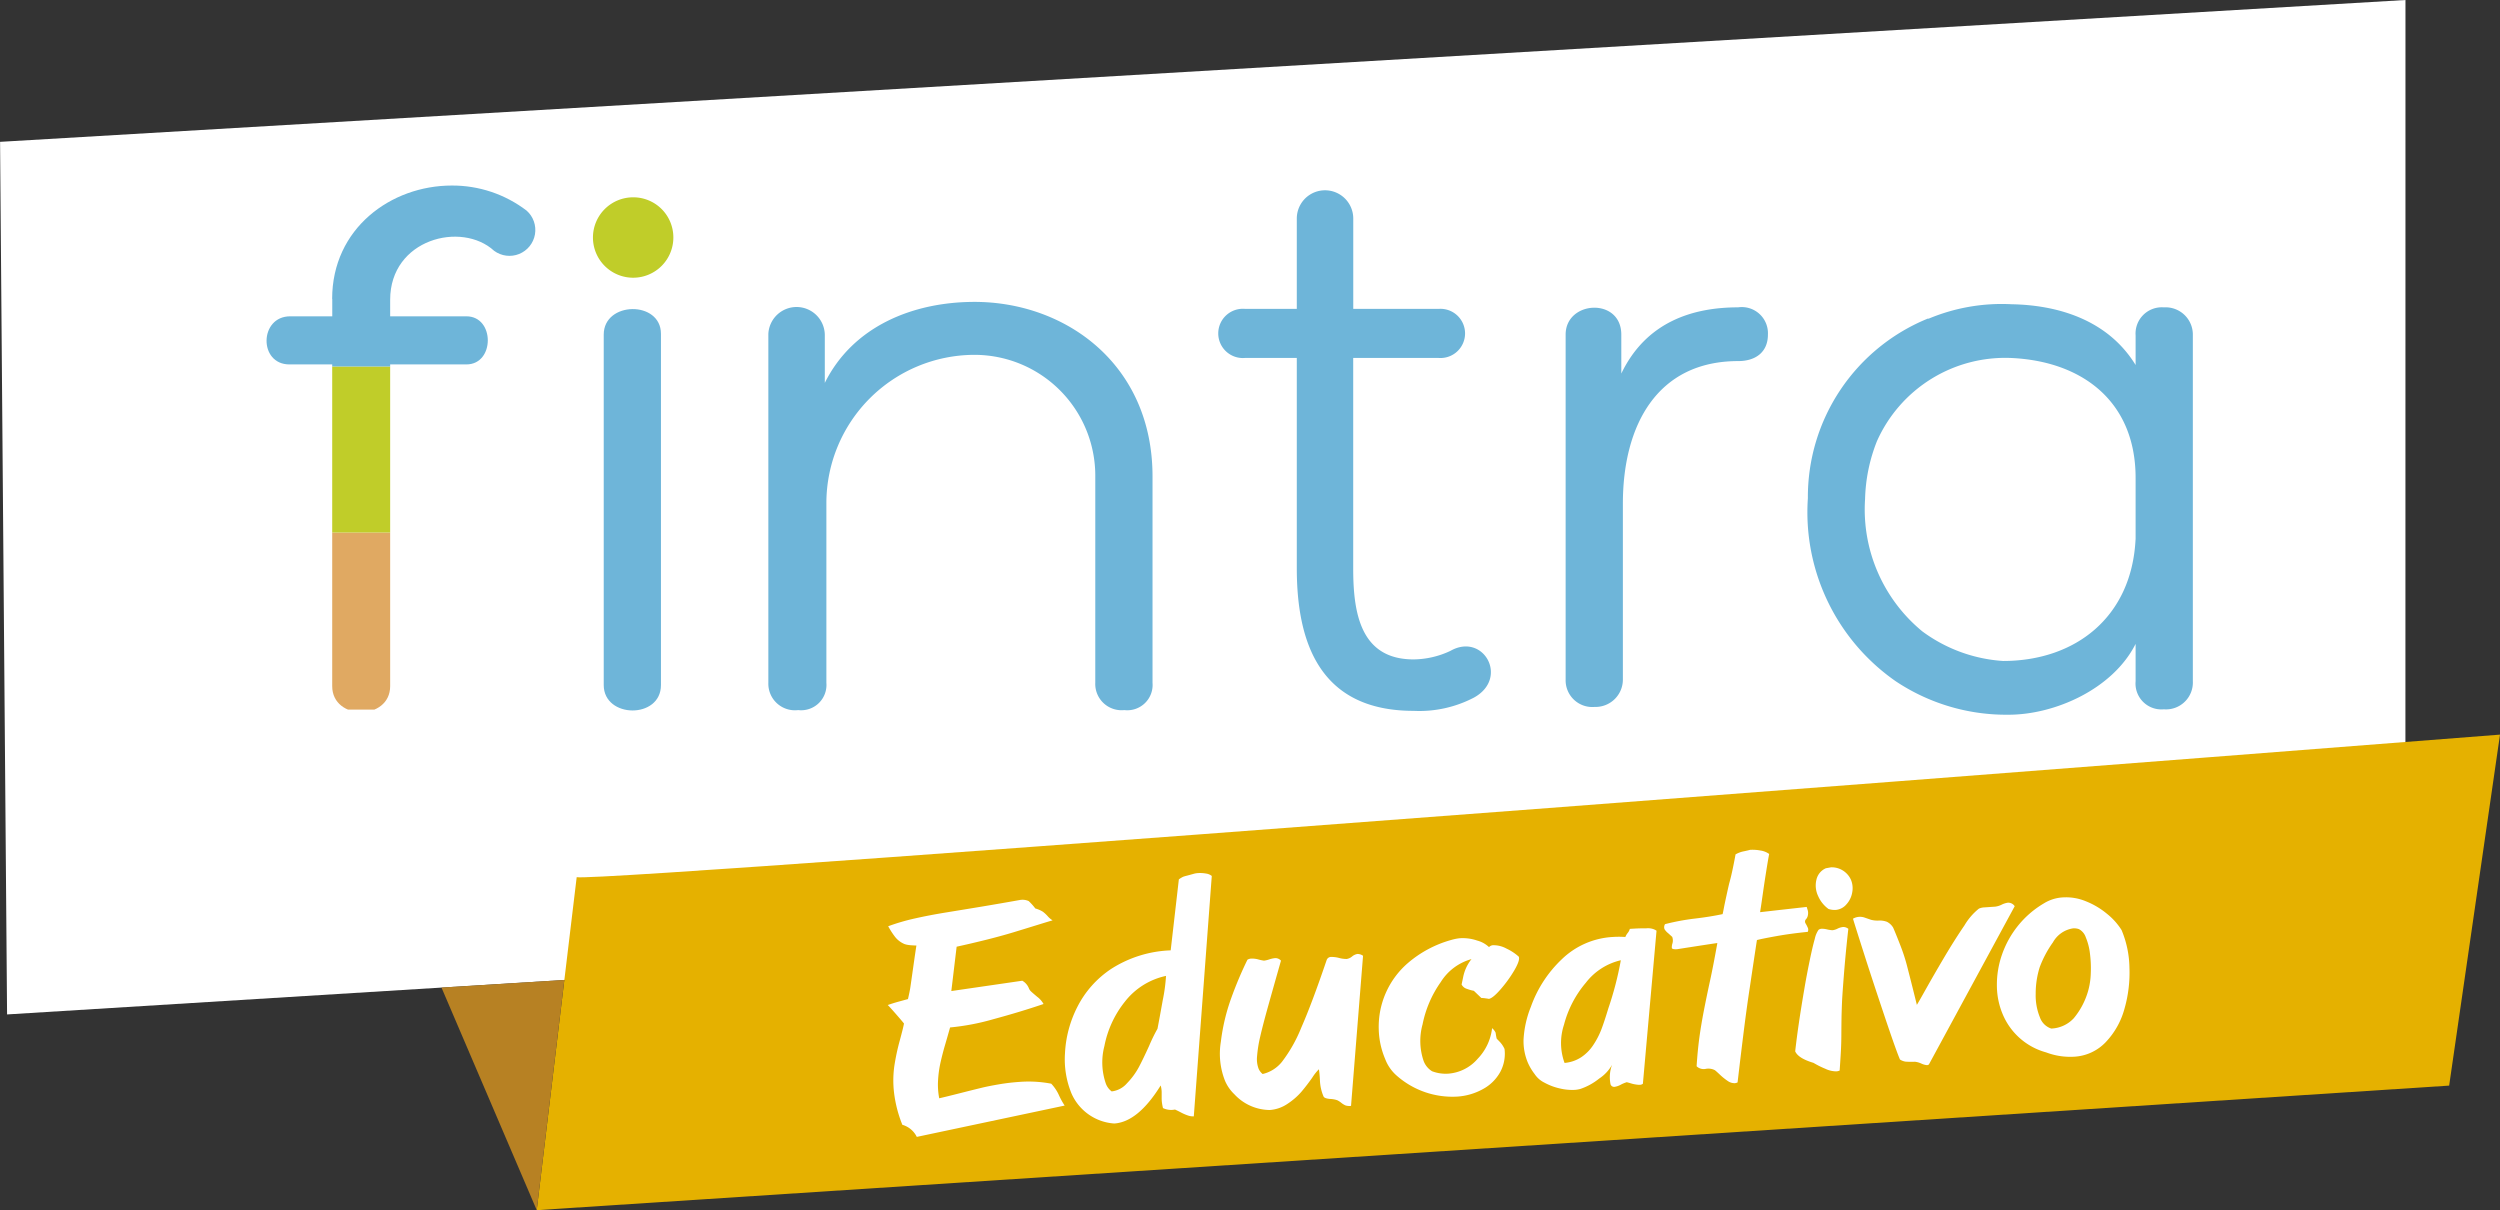 <svg xmlns="http://www.w3.org/2000/svg" xmlns:xlink="http://www.w3.org/1999/xlink" width="169.398" height="82" viewBox="0 0 169.398 82"><rect x="0" y="0" width="169.398" height="82" fill="#333333" stroke="none"/><defs><clipPath id="a"><path d="M183.885,225.7v1.176h-2.851c-2.1,0-2.151,3.26-.053,3.26h2.9v21.8c0,2.351,3.927,2.351,3.927,0v-21.8h5.164c1.936,0,1.936-3.26,0-3.26h-5.164v-1.122c0-4.115,4.841-5.344,7.047-3.314a1.753,1.753,0,0,0,2.2-2.725,8.28,8.28,0,0,0-5.071-1.7c-4.113,0-8.107,2.9-8.107,7.682" transform="translate(-179.434 -218.022)" fill="none"/></clipPath></defs><g transform="translate(77 -55)"><g transform="translate(-77 55)"><g transform="translate(0)"><path d="M246.41,209.846,83.9,219.894l-.474-59.126,162.988-9.611Z" transform="translate(-83.421 -151.157)" fill="#fff"/><g transform="translate(18.063 12.579)"><g transform="translate(22.116 0.791)"><path d="M302.438,224.93a2.724,2.724,0,1,1-2.724-2.706,2.715,2.715,0,0,1,2.724,2.706" transform="translate(-296.991 -222.224)" fill="#c0cd29"/></g><g transform="translate(22.845 8.364)"><path d="M300.866,264.211c0-2.269,3.878-2.322,3.878-.053v23.8c0,2.322-3.878,2.269-3.878,0Z" transform="translate(-300.866 -262.482)" fill="#6eb5d9"/></g><g transform="translate(34 7.876)"><path d="M382.315,271.711a8.19,8.19,0,0,0-8.234-8.234,10.055,10.055,0,0,0-9.987,9.976V285.7a1.716,1.716,0,0,1-1.913,1.848,1.8,1.8,0,0,1-2.019-1.848V262.052a1.914,1.914,0,0,1,3.825.053v3.273c1.913-3.853,6-5.489,10.147-5.489,6.162,0,12.059,4.222,12.059,11.823V285.7a1.715,1.715,0,0,1-1.913,1.848,1.782,1.782,0,0,1-1.966-1.848Z" transform="translate(-360.162 -259.888)" fill="#6eb5d9"/></g><g transform="translate(64.484 0.348)"><path d="M537.136,227.876a1.667,1.667,0,1,1,0,3.325h-5.79v14.251c0,3.009.478,6.175,4.091,6.175a5.994,5.994,0,0,0,2.5-.58c2.231-1.267,3.984,1.847,1.594,3.166a7.993,7.993,0,0,1-4.091.9c-6.375,0-7.916-4.645-7.916-9.659V231.2h-3.506a1.669,1.669,0,1,1,0-3.325h3.506v-6.122a1.913,1.913,0,0,1,3.826,0v6.122Z" transform="translate(-522.201 -219.873)" fill="#6eb5d9"/></g><g transform="translate(88.024 8.246)"><path d="M651.1,266.339c1.7-3.536,4.887-4.486,7.915-4.486a1.773,1.773,0,0,1,2.019,1.847c0,1.161-.8,1.795-2.019,1.795-5.471,0-7.809,4.328-7.809,9.659v11.928a1.854,1.854,0,0,1-1.913,1.847,1.809,1.809,0,0,1-1.966-1.847V263.7c0-2.322,3.772-2.534,3.772,0Z" transform="translate(-647.328 -261.853)" fill="#6eb5d9"/></g><g transform="translate(104.429 8.028)"><path d="M742.669,261.705a12.807,12.807,0,0,1,5.684-1c3.028.053,6.481,1,8.394,4.117v-2.006a1.779,1.779,0,0,1,1.912-1.9,1.849,1.849,0,0,1,1.966,1.9v23.435a1.821,1.821,0,0,1-1.966,1.9,1.753,1.753,0,0,1-1.912-1.9v-2.533c-1.541,3.061-5.472,4.8-8.607,4.8a13.493,13.493,0,0,1-7.65-2.27,13.951,13.951,0,0,1-5.95-12.4,13.051,13.051,0,0,1,8.181-12.193Zm14.078,14.937v-4.169c0-5.226-3.666-7.917-8.447-8.128a9.513,9.513,0,0,0-9.084,5.647,11.343,11.343,0,0,0-.8,3.906,10.7,10.7,0,0,0,3.878,8.972,10.322,10.322,0,0,0,5.471,2.006c4.887,0,8.713-2.956,8.978-8.234" transform="translate(-734.532 -260.696)" fill="#6eb5d9"/></g><g clip-path="url(#a)"><g transform="translate(-11.409 23.507)"><rect width="40.898" height="11.998" fill="#e0a962"/></g><g transform="translate(-11.409 12.251)"><rect width="40.898" height="11.256" fill="#c0cd29"/></g><g transform="translate(-11.409 -0.489)"><rect width="40.898" height="12.74" fill="#6eb5d9"/></g></g></g><g transform="translate(29.914 49.777)"><g transform="translate(6.455)"><path d="M279.449,425.409c1.884.383,130.322-9.66,130.322-9.66l-3.445,23.783-129.584,8.439Z" transform="translate(-276.742 -415.749)" fill="#e5b100"/></g><g transform="translate(30.243 7.807)"><path d="M403.212,477.066a14.015,14.015,0,0,1,1.8-.527q.984-.222,2.151-.412t2.434-.4q1.266-.212,2.528-.438a1.013,1.013,0,0,1,.608.072,3.637,3.637,0,0,1,.448.5,1.96,1.96,0,0,1,.51.219,2.269,2.269,0,0,1,.325.3,1.461,1.461,0,0,0,.336.287q-.156.04-.995.3t-1.669.513q-.831.251-1.825.5t-2.013.472l-.36,3.005,4.809-.7a1.042,1.042,0,0,1,.449.518.575.575,0,0,0,.135.2q.084.083.425.37a1.55,1.55,0,0,1,.431.489q-1.578.537-3.38,1.024a16.009,16.009,0,0,1-2.954.566q-.185.661-.341,1.19t-.3,1.156a7.45,7.45,0,0,0-.174,1.253,4.891,4.891,0,0,0,.08,1.2q.444-.1,1.36-.333t1.45-.363c.357-.089.77-.17,1.239-.25s.926-.133,1.37-.163a8.127,8.127,0,0,1,2.17.12,2.793,2.793,0,0,1,.522.777,5.184,5.184,0,0,0,.388.706l-10.019,2.122a1.565,1.565,0,0,0-.978-.819,8.511,8.511,0,0,1-.558-2.135,7.081,7.081,0,0,1,.01-1.82,14.966,14.966,0,0,1,.37-1.744q.248-.914.288-1.166-.182-.227-.591-.693t-.508-.558q.352-.124.736-.23c.256-.071.467-.128.633-.173q.124-.537.166-.824t.207-1.455q.166-1.167.2-1.349-.189-.006-.334-.017a2.461,2.461,0,0,1-.251-.028,1.264,1.264,0,0,1-.23-.059,1.6,1.6,0,0,1-.63-.48A5.416,5.416,0,0,1,403.212,477.066Z" transform="translate(-403.186 -471.888)" fill="#fff"/><path d="M474.727,466.028a1.658,1.658,0,0,1,.3-.181,2.231,2.231,0,0,1,.242-.07c.094-.024.234-.062.42-.114a1.366,1.366,0,0,1,.3-.06,2.26,2.26,0,0,1,.583.03.777.777,0,0,1,.386.163l-1.218,16.289a1.058,1.058,0,0,1-.405-.062,3.055,3.055,0,0,1-.46-.2c-.157-.082-.293-.149-.41-.2a1.282,1.282,0,0,1-.813-.1,3.483,3.483,0,0,1-.068-.351,2.372,2.372,0,0,1-.021-.364c0-.126,0-.252,0-.375a1.84,1.84,0,0,0-.067-.442q-1.528,2.467-3.142,2.578a3.409,3.409,0,0,1-2.9-2.033,6.08,6.08,0,0,1-.443-2.715,7.718,7.718,0,0,1,.828-3.131,6.737,6.737,0,0,1,2.343-2.623,7.993,7.993,0,0,1,3.992-1.231Zm-.87,6.539a4.8,4.8,0,0,0-2.8,1.764,6.9,6.9,0,0,0-1.374,2.987,4.387,4.387,0,0,0,.1,2.555,1.139,1.139,0,0,0,.393.521,1.618,1.618,0,0,0,1.044-.56,4.868,4.868,0,0,0,.8-1.091q.3-.568.7-1.451a11.2,11.2,0,0,1,.56-1.144q.134-.695.354-1.925A11.461,11.461,0,0,0,473.857,472.566Z" transform="translate(-455.006 -464.025)" fill="#fff"/><path d="M523.816,504.244a2.751,2.751,0,0,1-.636-.913,4.983,4.983,0,0,1-.283-2.646,13.454,13.454,0,0,1,.712-2.983,25.506,25.506,0,0,1,1.09-2.577.556.556,0,0,1,.257-.077,1.63,1.63,0,0,1,.486.06,2.721,2.721,0,0,0,.378.08,1.8,1.8,0,0,0,.358-.085,1.768,1.768,0,0,1,.381-.085.494.494,0,0,1,.412.171q-.592,2.083-.909,3.221t-.5,1.933a8.668,8.668,0,0,0-.211,1.325,1.84,1.84,0,0,0,.107.85.935.935,0,0,0,.271.351,2.363,2.363,0,0,0,1.313-.832,9.824,9.824,0,0,0,1.305-2.312q.717-1.629,1.719-4.578a.317.317,0,0,1,.314-.211,2.007,2.007,0,0,1,.524.068,2,2,0,0,0,.514.071.744.744,0,0,0,.372-.171.753.753,0,0,1,.361-.169.644.644,0,0,1,.381.123l-.814,10.171a.886.886,0,0,1-.38-.033,1.291,1.291,0,0,1-.281-.175,1.405,1.405,0,0,0-.275-.176,1.69,1.69,0,0,0-.486-.086c-.254-.022-.4-.078-.441-.169a3.051,3.051,0,0,1-.243-1.065,7.305,7.305,0,0,0-.07-.778,3.224,3.224,0,0,0-.452.57q-.361.513-.727.947a4.526,4.526,0,0,1-.937.817,2.446,2.446,0,0,1-1.213.427A3.3,3.3,0,0,1,523.816,504.244Z" transform="translate(-500.33 -487.679)" fill="#fff"/><path d="M581.258,498.407a2.808,2.808,0,0,1-.829-1.167,5.458,5.458,0,0,1-.436-2.014,5.7,5.7,0,0,1,1.973-4.488,7.648,7.648,0,0,1,2.926-1.563,3.34,3.34,0,0,1,.587-.12,3.02,3.02,0,0,1,1.186.158,1.871,1.871,0,0,1,.8.443.386.386,0,0,1,.281-.128,1.825,1.825,0,0,1,.9.227,3.381,3.381,0,0,1,.835.55q.1.232-.294.912a8.585,8.585,0,0,1-.938,1.3c-.361.413-.629.629-.807.649.03,0-.037-.015-.2-.036a2.2,2.2,0,0,0-.3-.028l-.505-.484a2.776,2.776,0,0,1-.457-.128.593.593,0,0,1-.373-.3c.04-.189.078-.367.112-.536a2.978,2.978,0,0,1,.176-.551,2.841,2.841,0,0,1,.383-.634,3.575,3.575,0,0,0-2.082,1.554,7.5,7.5,0,0,0-1.234,2.868,4.2,4.2,0,0,0,.079,2.5,1.39,1.39,0,0,0,.566.677,2.6,2.6,0,0,0,1.1.163,2.915,2.915,0,0,0,1.987-1.006,3.577,3.577,0,0,0,.979-2.077.926.926,0,0,1,.233.292c.014.065.022.115.026.151s.012.079.022.127.018.091.025.123.091.1.223.243a1.717,1.717,0,0,1,.314.474,2.6,2.6,0,0,1-.293,1.564,2.911,2.911,0,0,1-1.176,1.157,4.111,4.111,0,0,1-1.748.507A5.7,5.7,0,0,1,581.258,498.407Z" transform="translate(-546.727 -483.065)" fill="#fff"/><path d="M639.07,486.1a1.119,1.119,0,0,1,.159-.271.724.724,0,0,0,.145-.279q.653-.045,1.1-.036a1.126,1.126,0,0,1,.485.047.891.891,0,0,1,.225.114l-.924,10.368a.334.334,0,0,1-.2.073,1.278,1.278,0,0,1-.271-.021,2.018,2.018,0,0,1-.31-.068c-.085-.026-.189-.057-.311-.088a2.213,2.213,0,0,0-.4.166,1.3,1.3,0,0,1-.417.148.258.258,0,0,1-.28-.16,2.4,2.4,0,0,1,.1-1.333,2.7,2.7,0,0,1-.873.933,4.125,4.125,0,0,1-1.268.7,2.015,2.015,0,0,1-.378.066,3.587,3.587,0,0,1-1.007-.094,3.948,3.948,0,0,1-1.051-.393,1.689,1.689,0,0,1-.674-.591,3.652,3.652,0,0,1-.455-.766,3.742,3.742,0,0,1-.291-1.58,6.94,6.94,0,0,1,.494-2.2,8.244,8.244,0,0,1,2.1-3.229,5.392,5.392,0,0,1,3.457-1.508A6.3,6.3,0,0,1,639.07,486.1Zm-.305,1.575a4.187,4.187,0,0,0-2.373,1.528,7.2,7.2,0,0,0-1.478,2.842,3.932,3.932,0,0,0,.038,2.588,2.444,2.444,0,0,0,1.136-.391,2.916,2.916,0,0,0,.828-.85,5.329,5.329,0,0,0,.537-1.047q.2-.527.463-1.4A22.331,22.331,0,0,0,638.765,487.677Z" transform="translate(-589.096 -480.194)" fill="#fff"/><path d="M689.33,461.47l1.218-.139,1.94-.217c.021.065.044.141.072.229a.724.724,0,0,1,.012.318.544.544,0,0,1-.158.315.235.235,0,0,0-.01.24c.03.051.057.1.078.138s.048.1.077.16a.324.324,0,0,1,0,.289q-1.18.12-2.129.29t-1.313.265q-.046.291-.166,1.087t-.315,2.106q-.2,1.308-.394,2.846t-.437,3.608a.655.655,0,0,1-.175.052.8.8,0,0,1-.491-.15,3.991,3.991,0,0,1-.531-.427c-.185-.174-.3-.275-.345-.306a.944.944,0,0,0-.609-.088.694.694,0,0,1-.625-.176q.07-1.081.186-1.936t.306-1.835q.19-.98.413-2t.5-2.577q-.125.009-2.725.416c-.211.014-.33-.011-.358-.075a.835.835,0,0,1,.04-.317.7.7,0,0,0-.015-.442c-.04-.037-.13-.119-.271-.246a1.119,1.119,0,0,1-.246-.267.376.376,0,0,1,.032-.351,15.528,15.528,0,0,1,2.036-.379q1.011-.119,1.863-.3c.025-.1.052-.233.082-.394s.089-.445.177-.85.151-.681.186-.83q.128-.447.254-1.059c.084-.407.142-.713.178-.914a1.788,1.788,0,0,1,.559-.208c.227-.049.367-.082.422-.1a2.843,2.843,0,0,1,.711.046,1.338,1.338,0,0,1,.586.233c-.049.257-.112.623-.188,1.1s-.152.97-.225,1.48S689.395,461.073,689.33,461.47Z" transform="translate(-630.225 -457.245)" fill="#fff"/><path d="M733.193,472.565q-.031.749-.038,1.168t-.011,1.083q0,.662-.04,1.333t-.076,1.161a.85.85,0,0,1-.2.054,1.743,1.743,0,0,1-.771-.176,5.856,5.856,0,0,1-.8-.4q-1.033-.307-1.241-.782.194-1.748.618-4.218.144-.859.351-1.868t.359-1.535a1.659,1.659,0,0,1,.254-.61.36.36,0,0,1,.212-.074,1.4,1.4,0,0,1,.369.045,2.183,2.183,0,0,0,.362.055,1.022,1.022,0,0,0,.347-.109,1.1,1.1,0,0,1,.371-.11.526.526,0,0,1,.358.125q-.041.333-.13,1.21t-.177,1.986Q733.224,472,733.193,472.565Zm-.92-6.205a2.124,2.124,0,0,1-.7-.87,1.659,1.659,0,0,1-.115-1.128,1.106,1.106,0,0,1,.636-.761l.354-.064a1.433,1.433,0,0,1,1.337.825,1.483,1.483,0,0,1,.094.88,1.591,1.591,0,0,1-.4.815,1.068,1.068,0,0,1-.729.369A1.356,1.356,0,0,1,732.273,466.36Z" transform="translate(-668.532 -462.353)" fill="#fff"/><path d="M753.99,486.9q-.247-.56-1.056-2.971t-1.328-4.036q-.52-1.624-.8-2.531a.945.945,0,0,1,.806-.071l.425.146a1.736,1.736,0,0,0,.516.049,1.385,1.385,0,0,1,.548.082,1.018,1.018,0,0,1,.429.4q.176.4.469,1.154a12.391,12.391,0,0,1,.444,1.335q.231.891.4,1.567t.292,1.175q.077-.114.62-1.083T757,479.959q.712-1.2,1.358-2.142a4.18,4.18,0,0,1,.98-1.138,1.015,1.015,0,0,1,.369-.085l.734-.05a1.354,1.354,0,0,0,.441-.135,1.351,1.351,0,0,1,.418-.133.521.521,0,0,1,.465.238l-5.814,10.723a.28.28,0,0,1-.119.048,1.169,1.169,0,0,1-.4-.112,1.433,1.433,0,0,0-.425-.12,5.824,5.824,0,0,1-.631-.007A.911.911,0,0,1,753.99,486.9Z" transform="translate(-685.407 -472.694)" fill="#fff"/><path d="M805.991,484.861a4.461,4.461,0,0,1-2.92-2.529,5.034,5.034,0,0,1-.418-1.974,6.165,6.165,0,0,1,.341-2.111,6.56,6.56,0,0,1,1.075-1.952,6.441,6.441,0,0,1,1.776-1.537,2.721,2.721,0,0,1,1.278-.4,3.515,3.515,0,0,1,1.558.262,5.269,5.269,0,0,1,1.445.861,4.406,4.406,0,0,1,.977,1.094,6.865,6.865,0,0,1,.531,2.535,8.859,8.859,0,0,1-.338,2.8,5.3,5.3,0,0,1-1.267,2.255,3.188,3.188,0,0,1-2.14.988A4.613,4.613,0,0,1,805.991,484.861Zm2.221-8.353a.993.993,0,0,0-.395-.052,1.878,1.878,0,0,0-1.367.949,7.174,7.174,0,0,0-.9,1.694,5.952,5.952,0,0,0-.268,1.79,3.936,3.936,0,0,0,.284,1.593,1.225,1.225,0,0,0,.768.763,2.2,2.2,0,0,0,1.529-.7,5.08,5.08,0,0,0,.986-1.9,4.967,4.967,0,0,0,.166-1.166,7.714,7.714,0,0,0-.058-1.329,3.988,3.988,0,0,0-.277-1.075A.981.981,0,0,0,808.212,476.508Z" transform="translate(-727.502 -471.135)" fill="#fff"/></g><g transform="translate(0 16.625)"><path d="M242.43,504.634l6.455,15.083,1.871-15.6Z" transform="translate(-242.43 -504.12)" fill="#b78123"/></g></g></g></g></g></svg>
